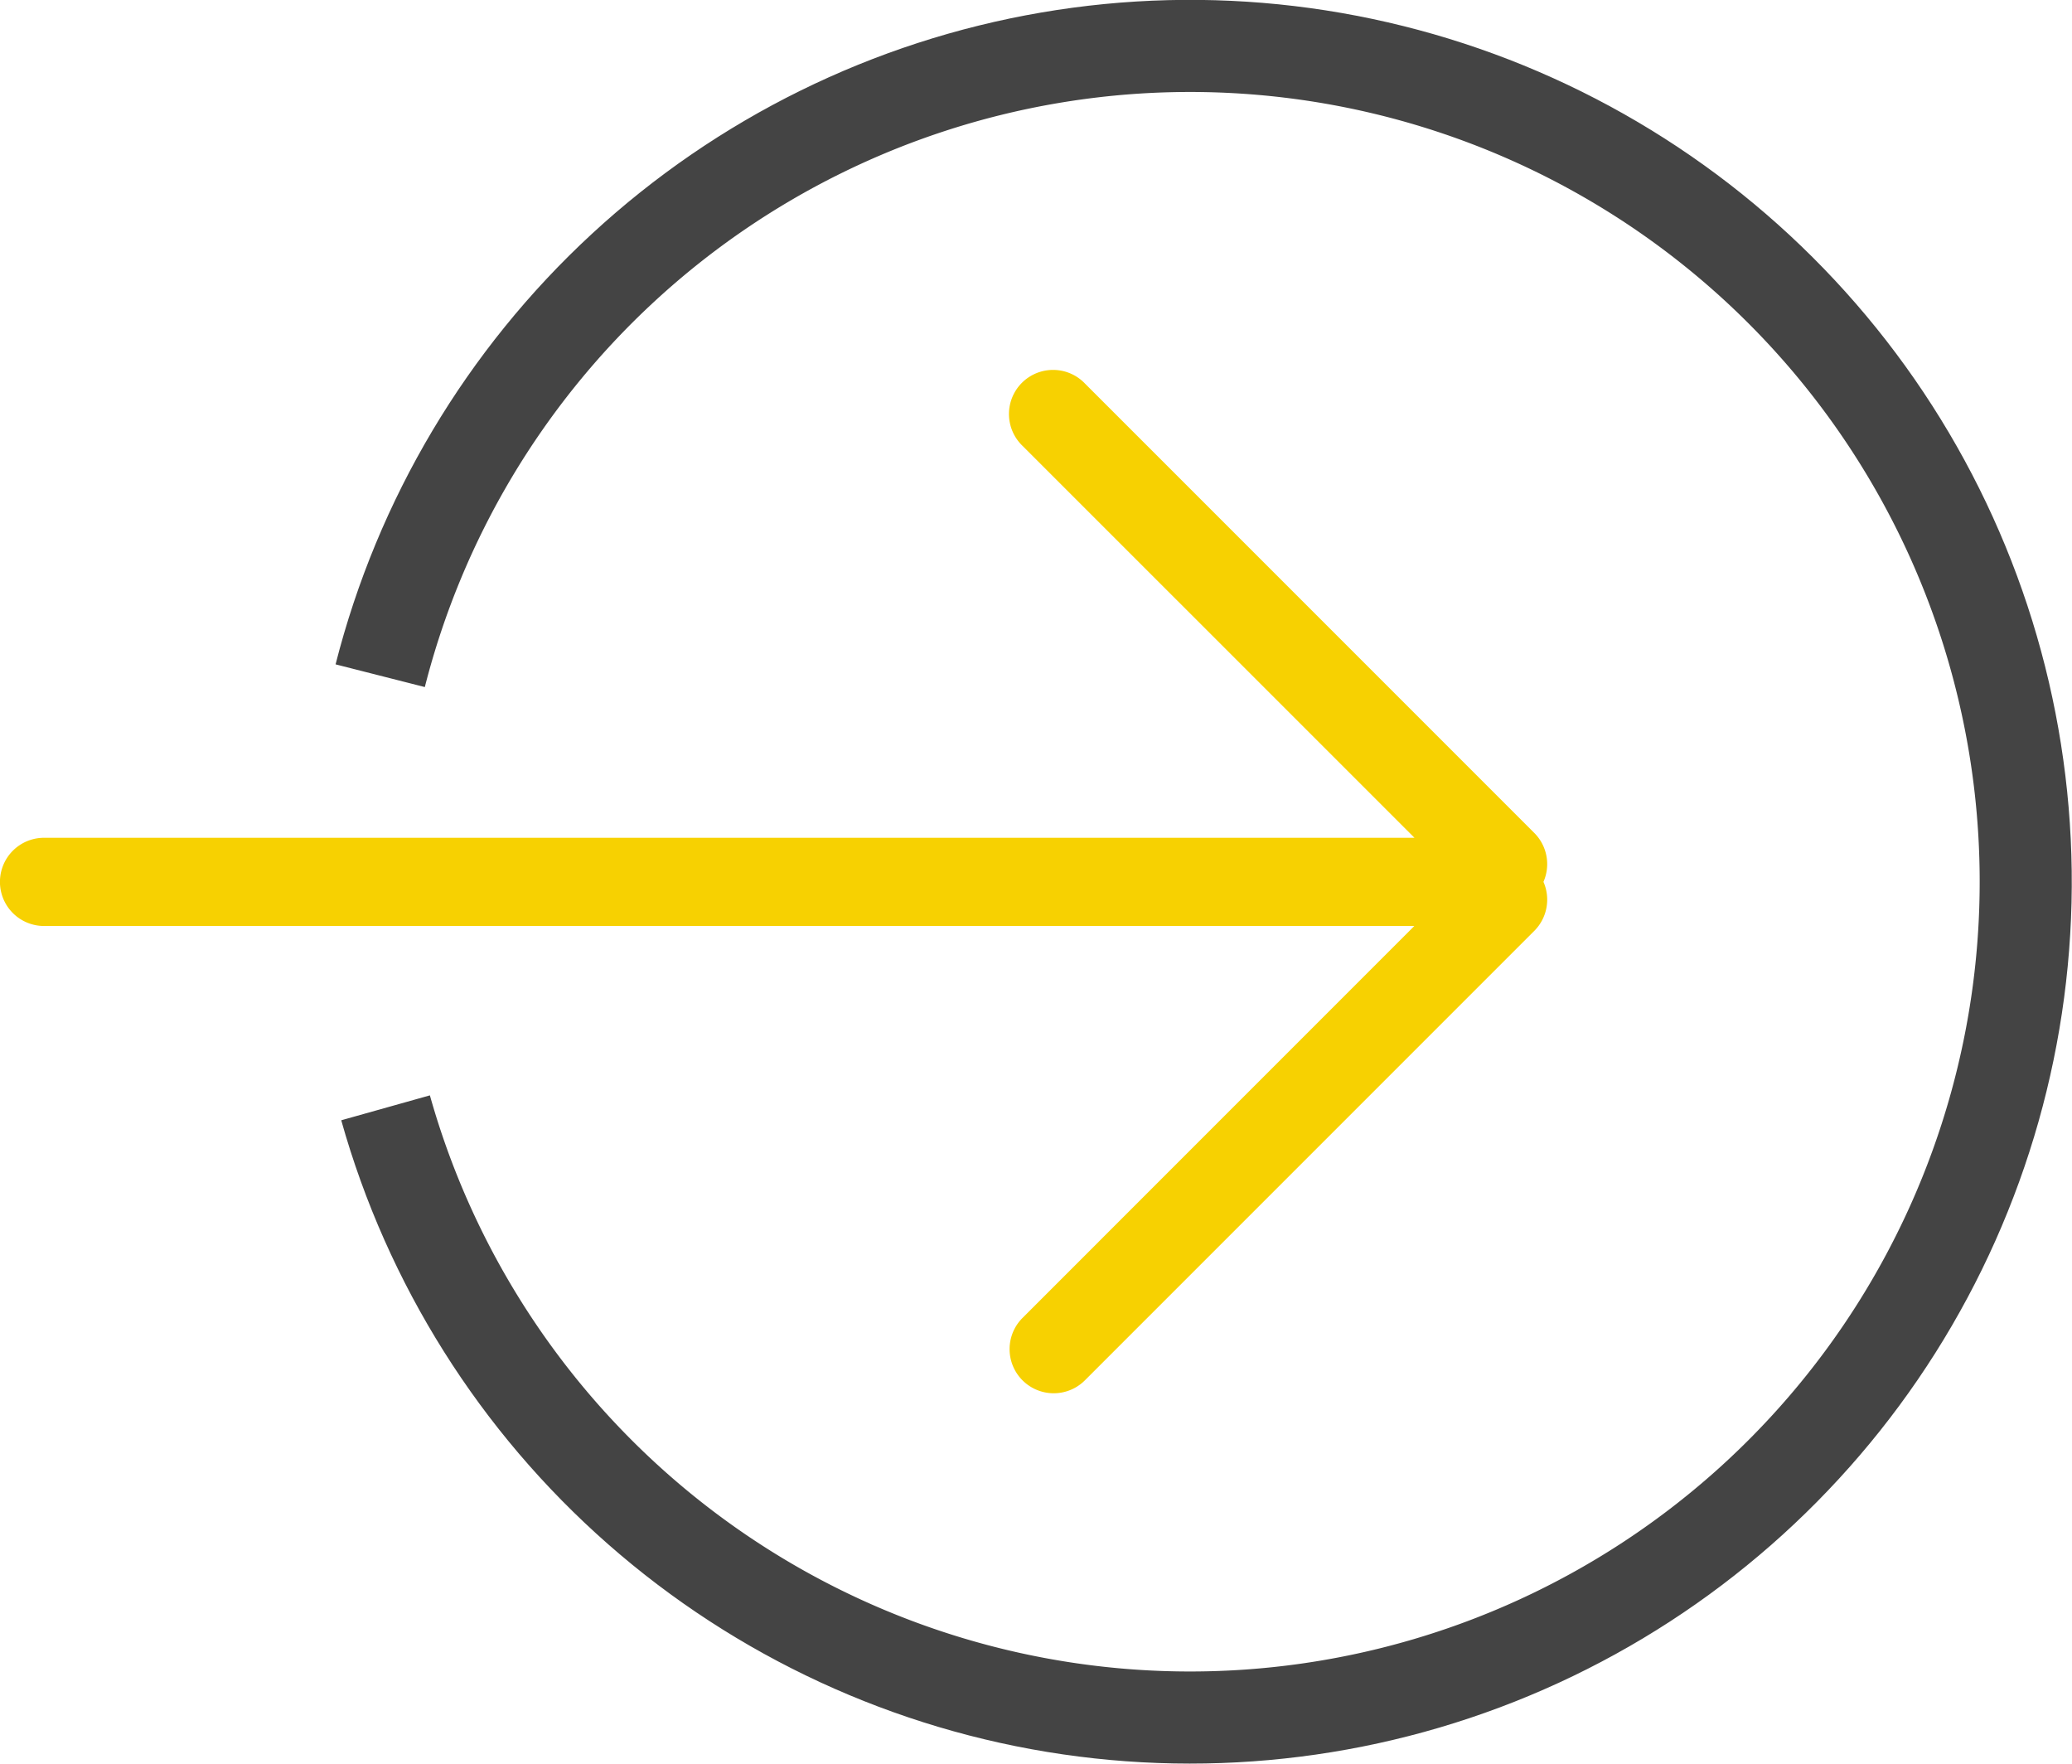 <svg xmlns="http://www.w3.org/2000/svg" xmlns:xlink="http://www.w3.org/1999/xlink" width="45" height="38.298" viewBox="0 0 45 38.298">
  <defs>
    <clipPath id="clip-path">
      <path id="Path_23" data-name="Path 23" d="M38.589,14.972a19.149,19.149,0,1,0,.123,9.9" transform="translate(-1 -1)" fill="#fff"/>
    </clipPath>
  </defs>
  <g id="arrow-right" transform="translate(46 39.298) rotate(180)">
    <g id="Group_4" data-name="Group 4" transform="translate(1 1)">
      <g id="Group_3" data-name="Group 3" clip-path="url(#clip-path)">
        <path id="Path_22" data-name="Path 22" d="M38.589,14.972a19.149,19.149,0,1,0,.123,9.9" transform="translate(-1 -1)" fill="none" stroke="#444" stroke-miterlimit="50" stroke-width="4"/>
      </g>
    </g>
    <g id="Group_5" data-name="Group 5" transform="translate(12.397 9.045)">
      <path id="Path_24" data-name="Path 24" d="M46.507,20.507a.957.957,0,0,1-.957.957H15.786l8.512,8.51a.958.958,0,1,1-1.355,1.354l-9.758-9.758a.957.957,0,0,1-.2-1.063.959.959,0,0,1,.2-1.065l9.758-9.758A.957.957,0,1,1,24.3,11.037l-8.511,8.512H45.549A.957.957,0,0,1,46.507,20.507Z" transform="translate(-12.903 -9.403)" fill="#f7d101"/>
    </g>
  </g>
</svg>
